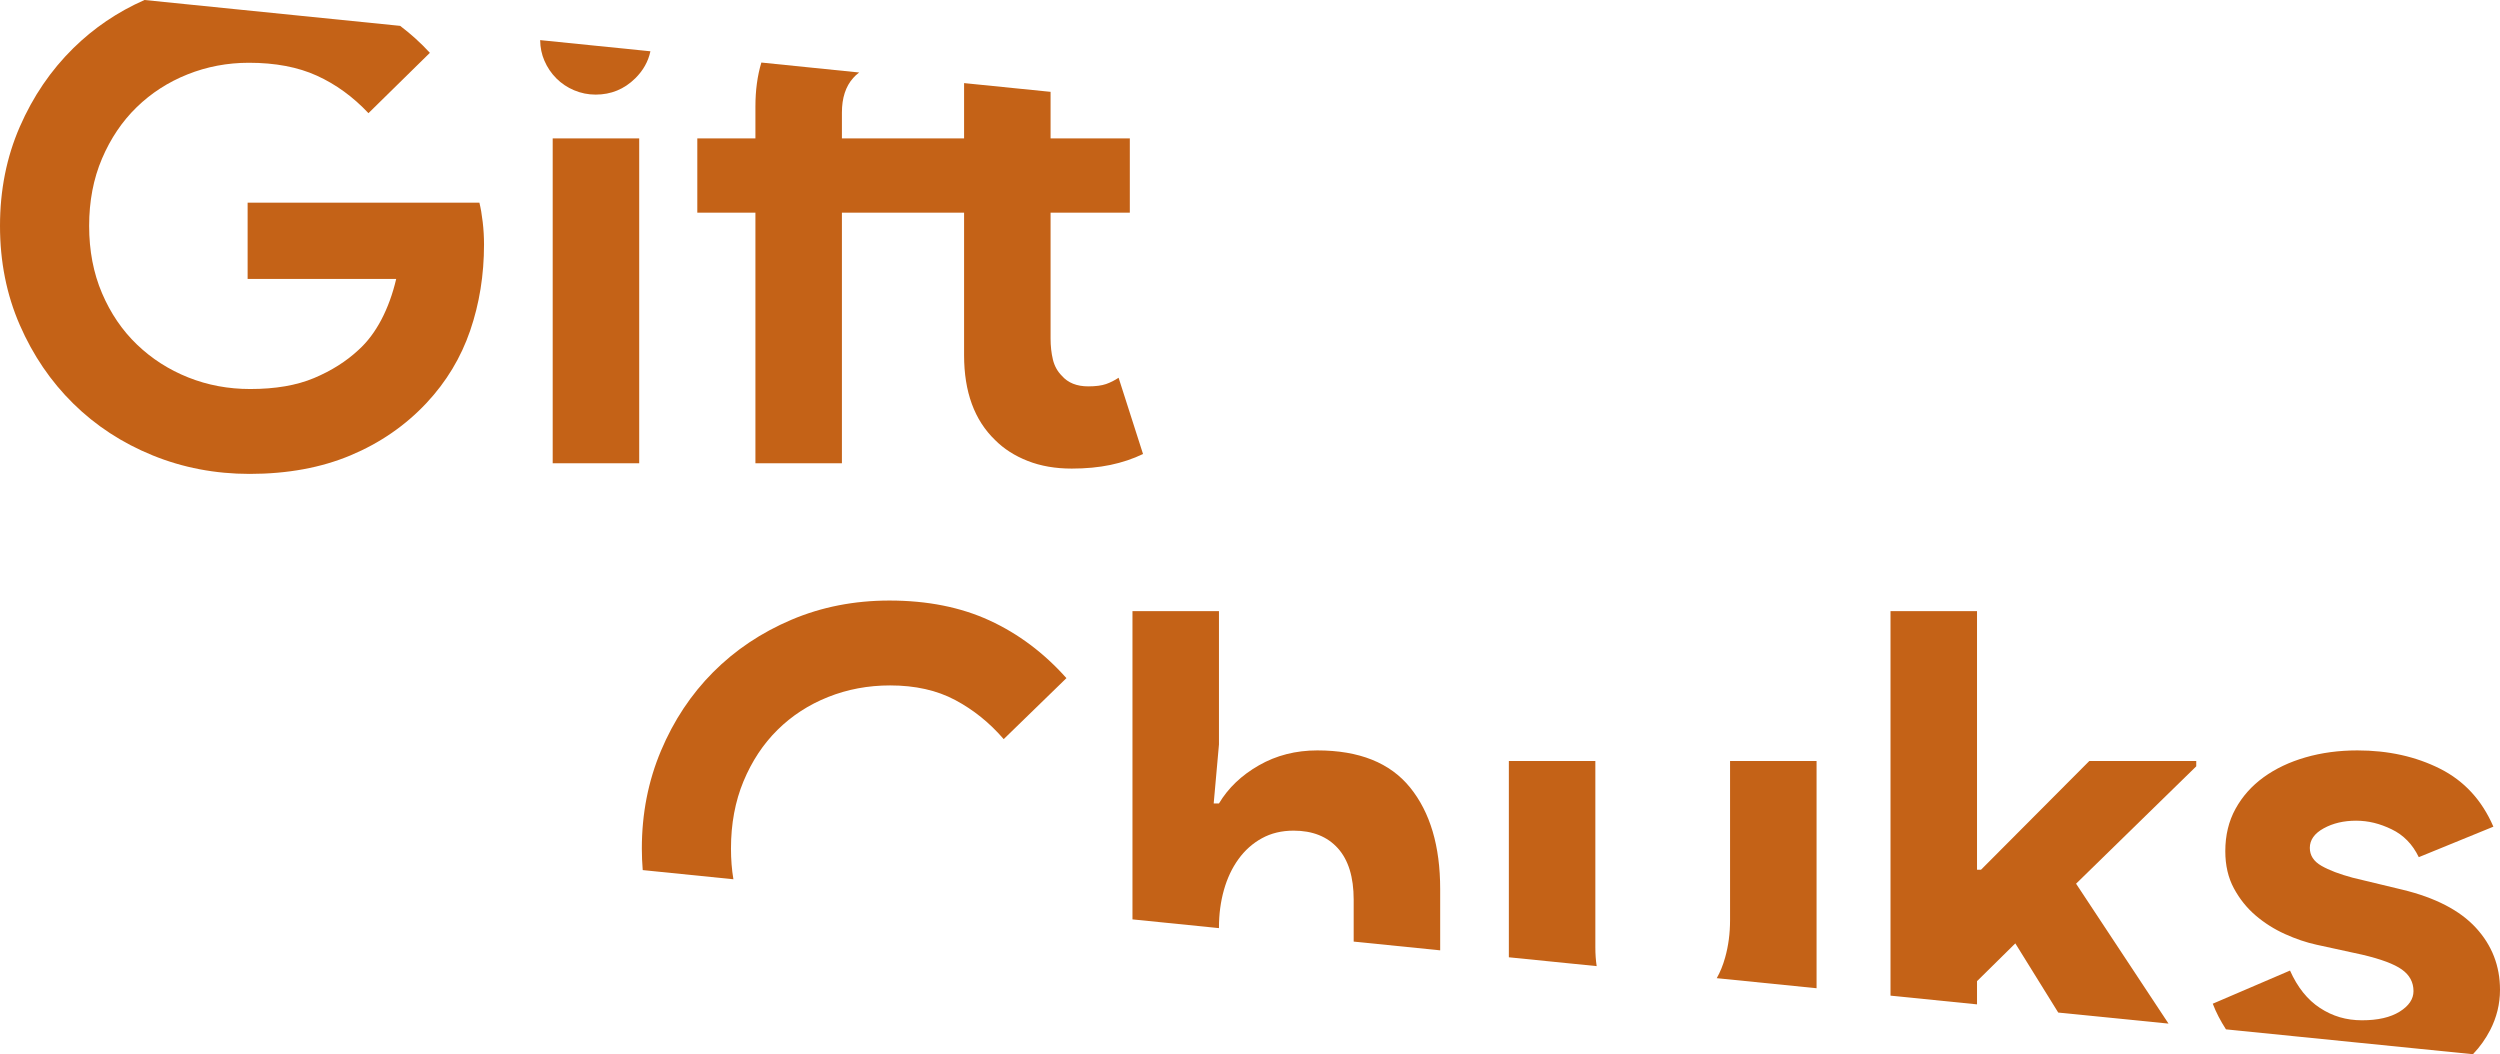 <svg width="166" height="70" viewBox="0 0 166 70" fill="none" xmlns="http://www.w3.org/2000/svg">
<g clip-path="url(#clip0_663_368)">
<path d="M32.051 14.735C31.993 14.236 31.92 13.811 31.832 13.458H16.442V18.522H26.307C26.074 19.52 25.745 20.422 25.321 21.23C24.897 22.037 24.393 22.705 23.808 23.233C22.99 23.996 22.003 24.62 20.849 25.104C19.694 25.589 18.284 25.831 16.617 25.831C15.156 25.831 13.782 25.574 12.496 25.06C11.21 24.547 10.077 23.82 9.098 22.881C8.119 21.942 7.344 20.804 6.774 19.468C6.204 18.133 5.919 16.643 5.919 14.999C5.919 13.356 6.204 11.866 6.774 10.53C7.344 9.195 8.111 8.057 9.076 7.118C10.041 6.179 11.166 5.452 12.452 4.939C13.738 4.425 15.098 4.168 16.53 4.168C18.284 4.168 19.789 4.454 21.046 5.027C22.303 5.599 23.443 6.428 24.466 7.514L28.544 3.508C27.937 2.847 27.279 2.253 26.57 1.717L9.595 0C7.797 0.793 6.226 1.864 4.867 3.2C3.376 4.667 2.192 6.406 1.315 8.417C0.438 10.428 0 12.622 0 14.999C0 17.377 0.438 19.571 1.315 21.582C2.192 23.593 3.376 25.332 4.867 26.799C6.358 28.267 8.111 29.412 10.128 30.234C12.145 31.056 14.294 31.467 16.574 31.467C19.087 31.467 21.324 31.056 23.282 30.234C25.241 29.412 26.921 28.252 28.324 26.755C29.64 25.346 30.604 23.747 31.218 21.956C31.832 20.166 32.139 18.258 32.139 16.232C32.139 15.733 32.11 15.234 32.051 14.735Z" fill="#C46217"/>
<path d="M35.866 2.664C35.873 3.163 35.968 3.618 36.151 4.036C36.341 4.476 36.604 4.865 36.94 5.203C37.276 5.54 37.671 5.805 38.124 5.995C38.577 6.186 39.052 6.282 39.549 6.282C40.572 6.282 41.449 5.922 42.179 5.203C42.706 4.682 43.042 4.087 43.188 3.405L35.866 2.664ZM36.699 9.188V30.762H42.443V9.188H36.699Z" fill="#C46217"/>
<path d="M74.275 25.082C74.011 25.258 73.734 25.398 73.442 25.501C73.149 25.603 72.755 25.655 72.258 25.655C71.498 25.655 70.913 25.42 70.504 24.95C70.212 24.657 70.014 24.297 69.912 23.872C69.81 23.446 69.758 22.983 69.758 22.485V14.119H75.02V9.188H69.758V6.098L64.015 5.518V9.188H55.903V7.47C55.903 6.502 56.152 5.739 56.649 5.181C56.773 5.041 56.904 4.917 57.05 4.814L50.554 4.153C50.291 5.027 50.16 5.995 50.16 7.074V9.188H46.301V14.119H50.16V30.762H55.903V14.119H64.015V23.585C64.015 26.022 64.702 27.9 66.076 29.221C66.66 29.808 67.383 30.27 68.246 30.608C69.108 30.946 70.08 31.114 71.162 31.114C72.097 31.114 72.952 31.034 73.727 30.872C74.501 30.711 75.225 30.469 75.897 30.146L74.275 25.082Z" fill="#C46217"/>
<path d="M65.703 41.197C63.788 40.317 61.574 39.876 59.06 39.876C56.722 39.876 54.551 40.302 52.549 41.153C50.547 42.004 48.815 43.164 47.353 44.632C45.892 46.099 44.737 47.838 43.89 49.849C43.042 51.86 42.618 54.025 42.618 56.343C42.618 56.828 42.64 57.305 42.677 57.774L48.698 58.383C48.589 57.738 48.537 57.055 48.537 56.343C48.537 54.7 48.815 53.21 49.37 51.874C49.926 50.539 50.678 49.401 51.629 48.462C52.578 47.523 53.697 46.796 54.983 46.283C56.269 45.769 57.643 45.512 59.104 45.512C60.77 45.512 62.21 45.835 63.423 46.481C64.636 47.127 65.71 47.992 66.646 49.078L70.811 45.028C69.32 43.355 67.618 42.078 65.703 41.197Z" fill="#C46217"/>
<path d="M93.633 52.293C92.303 50.649 90.249 49.827 87.472 49.827C86.04 49.827 84.747 50.157 83.592 50.818C82.437 51.478 81.553 52.322 80.939 53.349H80.589L80.939 49.431V40.581H75.196V61.047L80.939 61.627V61.583C80.939 60.702 81.049 59.873 81.268 59.095C81.487 58.317 81.809 57.635 82.233 57.048C82.657 56.461 83.175 55.998 83.789 55.661C84.403 55.323 85.105 55.155 85.894 55.155C87.151 55.155 88.13 55.544 88.832 56.321C89.533 57.099 89.884 58.237 89.884 59.734V62.522L95.628 63.102V59.029C95.628 56.182 94.963 53.937 93.633 52.293Z" fill="#C46217"/>
<path d="M114.876 50.532V61.099C114.876 61.979 114.766 62.809 114.547 63.586C114.408 64.085 114.225 64.54 113.992 64.951L120.62 65.619V50.532H114.876ZM105.931 62.904V50.532H100.188V63.564L106.019 64.151C105.961 63.77 105.931 63.352 105.931 62.904Z" fill="#C46217"/>
<path d="M145.831 50.532H138.728L131.537 57.752H131.274V40.581H125.53V66.111L131.274 66.69V65.149L133.817 62.64L136.667 67.234L143.989 67.967L137.851 58.677L145.831 50.884V50.532Z" fill="#C46217"/>
<path d="M164.4 61.605C163.333 60.446 161.703 59.602 159.511 59.073L156.222 58.281C155.345 58.046 154.651 57.782 154.14 57.488C153.628 57.195 153.372 56.798 153.372 56.299C153.372 55.771 153.679 55.338 154.293 55.001C154.907 54.663 155.623 54.494 156.442 54.494C157.26 54.494 158.02 54.685 158.809 55.067C159.598 55.448 160.198 56.065 160.607 56.916L165.561 54.891C164.801 53.129 163.618 51.845 162.01 51.038C160.402 50.231 158.575 49.827 156.529 49.827C155.302 49.827 154.154 49.981 153.087 50.289C152.02 50.597 151.092 51.038 150.303 51.61C149.514 52.183 148.893 52.88 148.44 53.702C147.987 54.523 147.76 55.463 147.76 56.52C147.76 57.459 147.95 58.281 148.33 58.985C148.71 59.69 149.192 60.291 149.777 60.79C150.362 61.289 151.012 61.7 151.728 62.023C152.444 62.346 153.138 62.581 153.811 62.728L156.836 63.388C158.093 63.682 158.977 64.012 159.489 64.379C160 64.746 160.256 65.223 160.256 65.81C160.256 66.338 159.949 66.793 159.335 67.175C158.722 67.556 157.888 67.747 156.836 67.747C155.784 67.747 154.885 67.476 154.052 66.933C153.219 66.39 152.554 65.56 152.057 64.445L146.927 66.646C147.146 67.219 147.439 67.784 147.804 68.349L164.202 70C164.67 69.516 165.043 68.98 165.342 68.408C165.781 67.556 166 66.661 166 65.722C166 64.137 165.466 62.764 164.4 61.605Z" fill="#C46217"/>
</g>
<defs>
<clipPath id="clip0_663_368">
<rect width="166" height="70" fill="white"/>
</clipPath>
</defs>
</svg>
